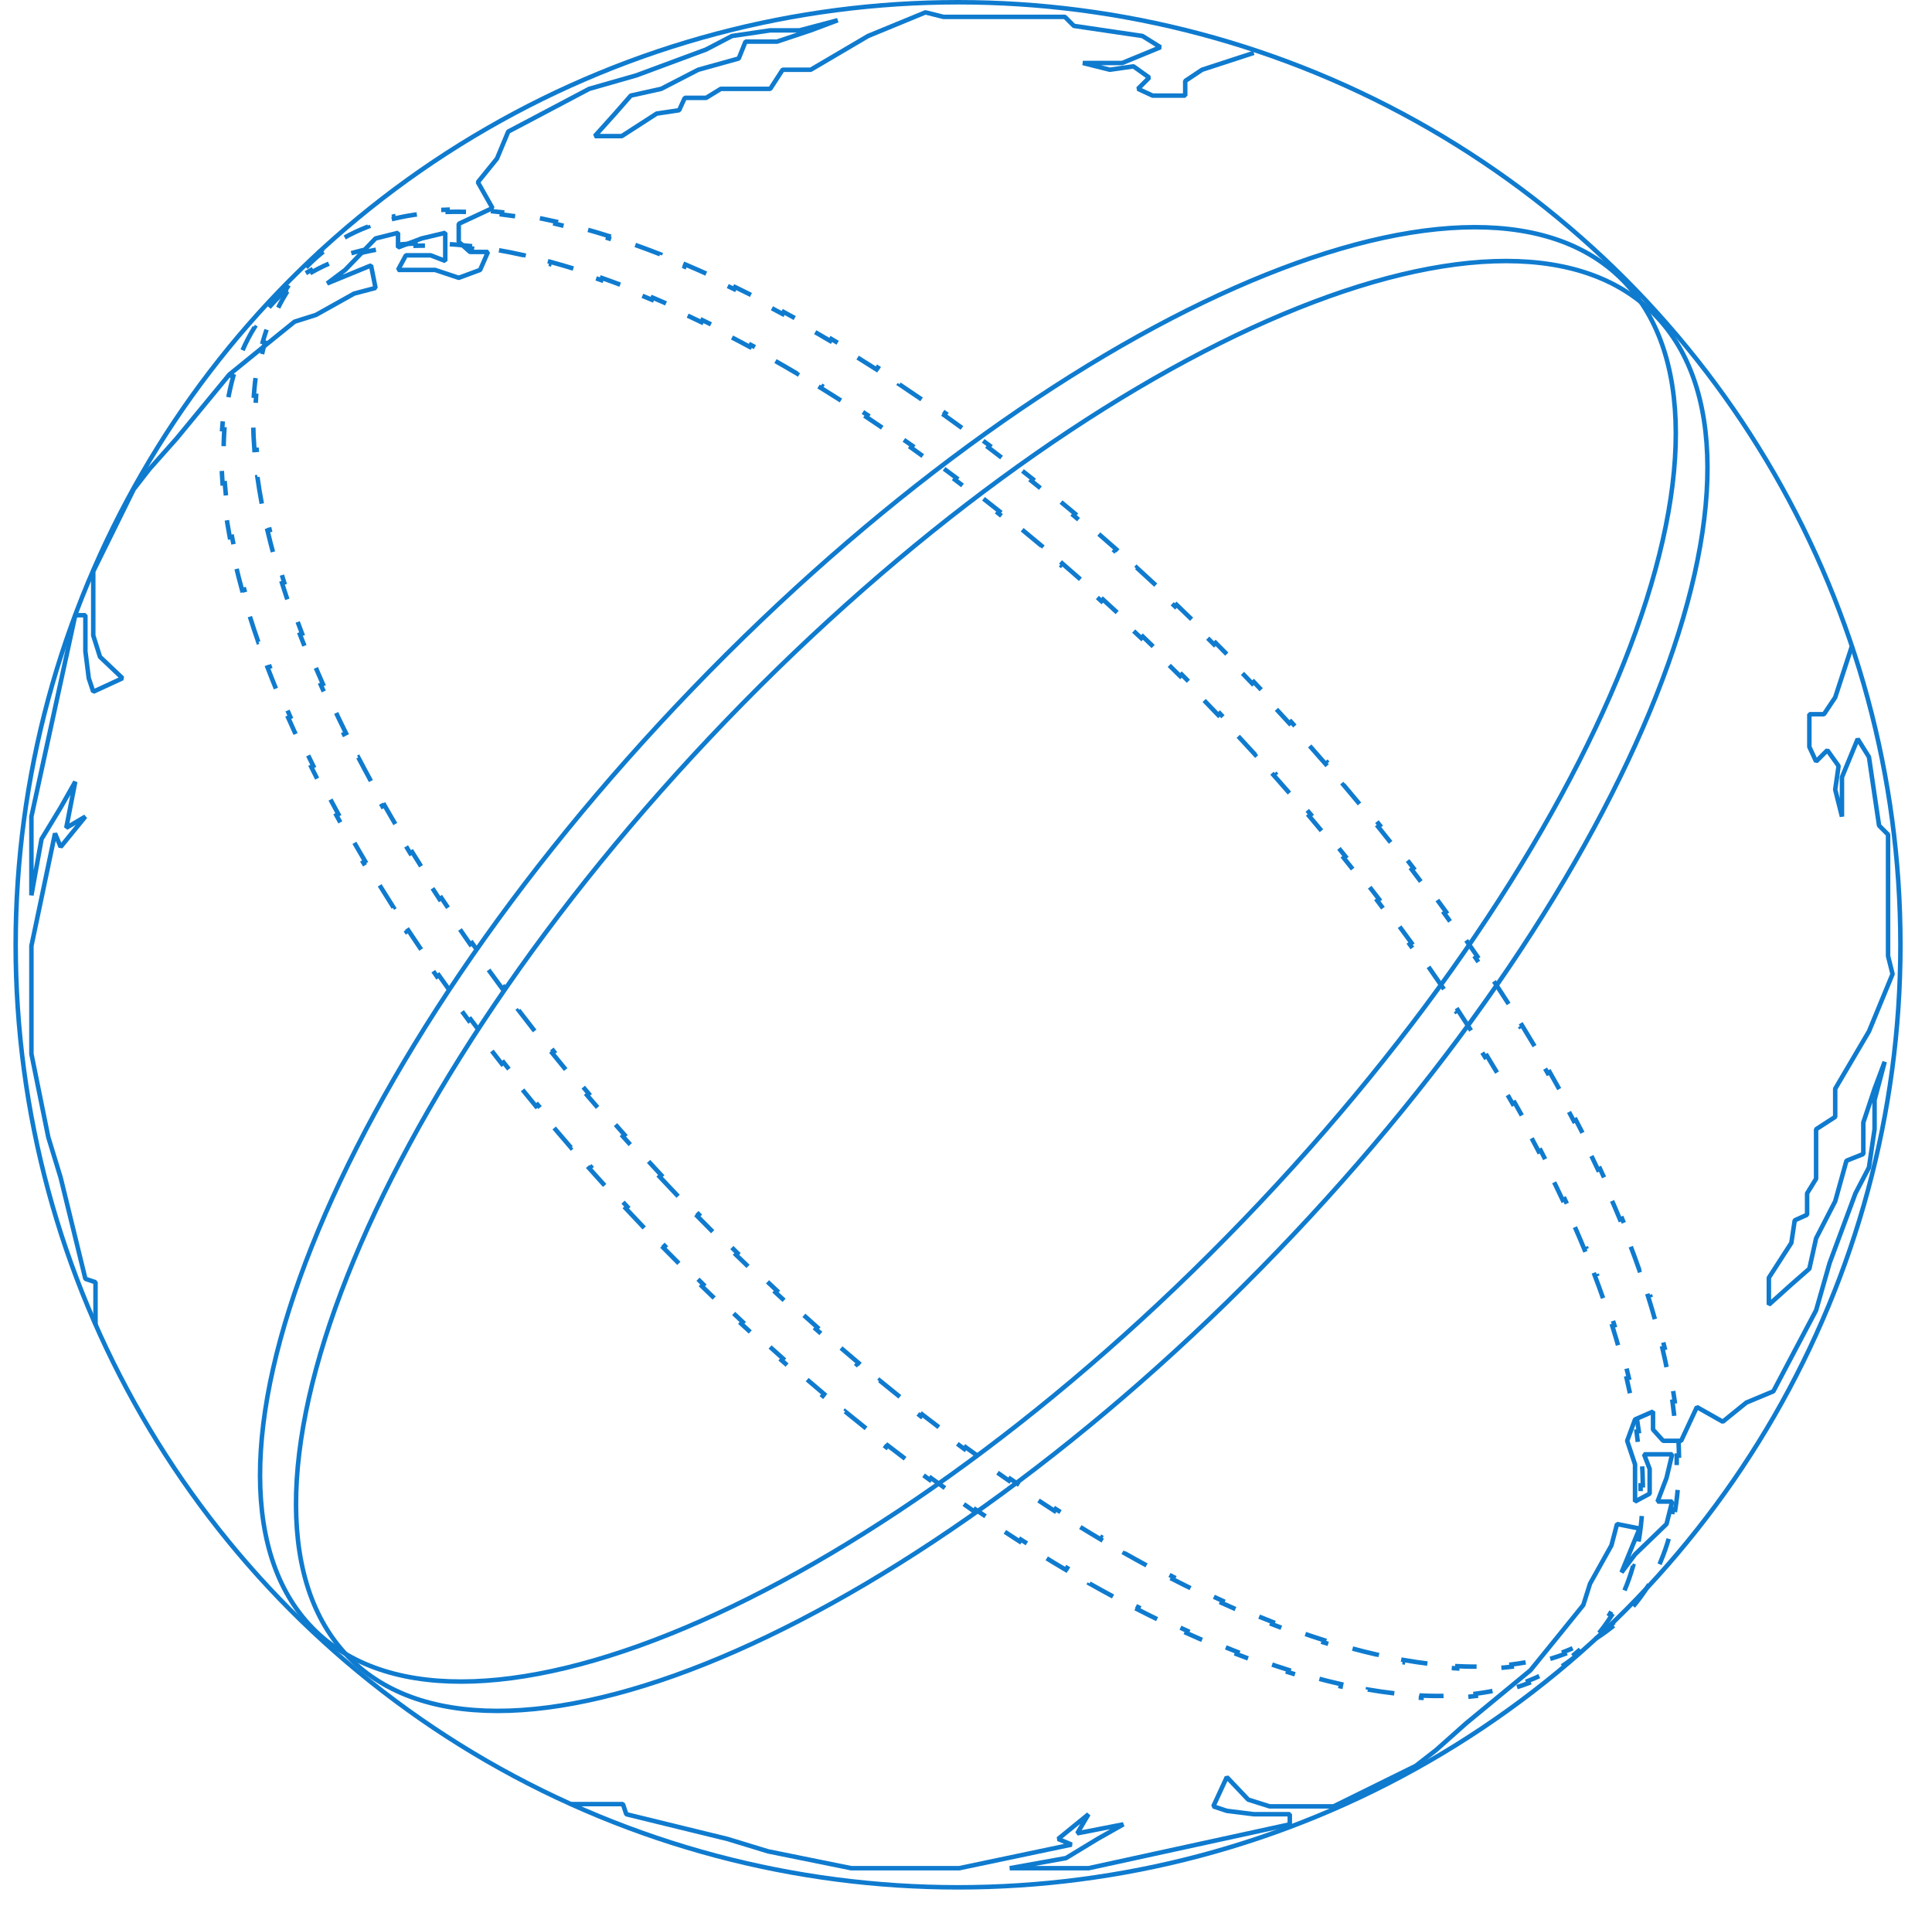 <svg width="859" height="858" viewBox="0 0 859 858" fill="none" xmlns="http://www.w3.org/2000/svg">
<circle r="419" transform="matrix(1 0 0 -1 425.965 420)" stroke="#0F7BCF" stroke-width="2"/>
<path d="M552.874 542.293C472.694 625.525 386.354 687.565 311.609 720.606C274.234 737.128 239.806 746.378 210.526 747.433C181.25 748.488 157.208 741.352 140.449 725.207C123.689 709.062 115.66 685.304 115.621 656.009C115.582 626.709 123.54 591.96 138.655 553.995C168.883 478.068 227.656 389.471 307.835 306.24C388.015 223.008 474.356 160.968 549.101 127.926C586.475 111.405 620.903 102.155 650.183 101.099C679.459 100.044 703.501 107.18 720.261 123.326C737.02 139.471 745.049 163.229 745.088 192.524C745.127 221.823 737.169 256.572 722.054 294.538C691.827 370.465 633.054 459.062 552.874 542.293Z" stroke="#0F7BCF" stroke-width="2"/>
<path d="M567.911 556.332C488.018 639.266 401.937 701.037 327.38 733.884C290.099 750.308 255.748 759.479 226.52 760.48C197.297 761.481 173.283 754.316 156.522 738.17C139.762 722.024 131.704 698.294 131.614 669.054C131.523 639.809 139.405 605.139 154.426 567.271C184.466 491.54 242.979 403.213 322.872 320.278C402.765 237.344 488.846 175.573 563.403 142.727C600.684 126.302 635.035 117.131 664.263 116.13C693.486 115.129 717.5 122.295 734.261 138.441C751.021 154.587 759.079 178.316 759.17 207.557C759.26 236.801 751.378 271.471 736.357 309.339C706.318 385.071 647.804 473.398 567.911 556.332Z" stroke="#0F7BCF" stroke-width="2"/>
<path d="M293.261 523.075C296.008 526.017 298.782 528.954 301.582 531.884L302.308 531.196C303.706 532.66 305.112 534.122 306.524 535.582C307.936 537.043 309.35 538.497 310.766 539.944L310.048 540.641C312.883 543.539 315.724 546.41 318.572 549.255L319.282 548.55C322.153 551.419 325.031 554.26 327.916 557.074L327.215 557.787C330.112 560.614 333.015 563.413 335.923 566.184L336.616 565.463C339.56 568.268 342.509 571.044 345.462 573.792L344.779 574.521C347.747 577.282 350.719 580.014 353.696 582.716L354.37 581.978C357.378 584.709 360.389 587.409 363.402 590.078L362.737 590.824C365.779 593.518 368.823 596.181 371.87 598.812L372.526 598.058C375.593 600.707 378.662 603.323 381.732 605.907L381.085 606.67C384.203 609.294 387.321 611.884 390.44 614.441L391.076 613.67C394.21 616.239 397.345 618.774 400.478 621.275L399.852 622.054C403.037 624.595 406.22 627.1 409.402 629.568L410.017 628.781C413.23 631.274 416.441 633.73 419.649 636.149L419.045 636.945C422.284 639.387 425.52 641.791 428.753 644.156L429.346 643.352C432.64 645.762 435.93 648.133 439.215 650.462L438.634 651.276C441.955 653.631 445.27 655.945 448.579 658.217L449.147 657.395C452.496 659.694 455.837 661.95 459.171 664.162L458.615 664.993C462.024 667.255 465.424 669.472 468.814 671.642L469.356 670.802C472.785 672.997 476.204 675.145 479.612 677.244L479.085 678.093C482.55 680.229 486.003 682.314 489.444 684.35L489.955 683.491C493.478 685.576 496.988 687.608 500.481 689.586L499.987 690.454C503.545 692.469 507.088 694.429 510.613 696.333L511.09 695.455C514.674 697.391 518.239 699.268 521.784 701.087L521.326 701.974C524.97 703.843 528.593 705.651 532.193 707.395L532.631 706.498C536.321 708.286 539.986 710.008 543.626 711.663L543.21 712.571C546.945 714.27 550.653 715.898 554.332 717.456L554.723 716.537C558.491 718.132 562.227 719.652 565.93 721.096L565.565 722.025C569.385 723.515 573.17 724.924 576.917 726.252L577.252 725.311C581.121 726.682 584.949 727.965 588.733 729.16L588.431 730.111C592.369 731.354 596.26 732.502 600.102 733.553L600.367 732.59C604.339 733.676 608.257 734.659 612.117 735.535L611.895 736.509C615.928 737.424 619.9 738.226 623.806 738.91L623.98 737.927C628.041 738.639 632.029 739.225 635.94 739.682L635.823 740.673C639.94 741.154 643.974 741.493 647.919 741.689L647.969 740.692C652.086 740.897 656.103 740.944 660.016 740.831L660.045 741.828C664.199 741.708 668.237 741.409 672.153 740.929L672.03 739.938C676.127 739.435 680.086 738.731 683.899 737.824L684.132 738.795C688.161 737.836 692.031 736.652 695.734 735.238L695.376 734.306C699.168 732.858 702.78 731.168 706.201 729.231L706.696 730.099C710.24 728.092 713.585 725.824 716.721 723.288L716.089 722.513C717.638 721.26 719.135 719.941 720.579 718.555C722.023 717.169 723.402 715.728 724.716 714.232L725.47 714.89C728.131 711.862 730.531 708.616 732.675 705.163L731.823 704.637C733.894 701.303 735.724 697.77 737.318 694.048L738.239 694.44C739.795 690.805 741.127 686.996 742.239 683.021L741.274 682.752C742.326 678.99 743.18 675.074 743.838 671.013L744.827 671.173C745.455 667.291 745.906 663.281 746.181 659.15L745.181 659.084C745.441 655.192 745.544 651.19 745.493 647.084L746.494 647.071C746.445 643.136 746.255 639.107 745.927 634.99L744.928 635.069C744.616 631.157 744.178 627.165 743.615 623.095L744.608 622.958C744.067 619.044 743.412 615.059 742.644 611.009L741.659 611.194C740.924 607.317 740.085 603.38 739.144 599.384L740.119 599.156C739.209 595.292 738.203 591.374 737.104 587.407L736.138 587.672C735.081 583.86 733.937 580.001 732.707 576.097L733.663 575.798C732.471 572.018 731.199 568.197 729.848 564.337L728.902 564.666C727.592 560.925 726.207 557.149 724.748 553.338L725.684 552.982C724.26 549.261 722.765 545.508 721.201 541.726L720.275 542.106C718.751 538.42 717.16 534.706 715.505 530.966L716.421 530.563C714.806 526.913 713.129 523.238 711.39 519.54L710.483 519.964C708.791 516.366 707.041 512.746 705.234 509.105L706.132 508.663C704.354 505.082 702.521 501.481 700.633 497.863L699.744 498.323C697.89 494.77 695.984 491.2 694.024 487.614L694.904 487.137C692.991 483.636 691.029 480.119 689.017 476.589L688.146 477.082C686.167 473.611 684.141 470.126 682.067 466.63L682.93 466.122C680.88 462.665 678.784 459.197 676.642 455.719L675.789 456.241C673.694 452.839 671.557 449.428 669.376 446.008L670.221 445.473C668.066 442.093 665.869 438.706 663.631 435.311L662.794 435.859C660.58 432.502 658.325 429.137 656.031 425.767L656.86 425.207C654.608 421.9 652.318 418.588 649.989 415.271L649.168 415.843C646.863 412.559 644.519 409.27 642.139 405.978L642.952 405.394C640.595 402.134 638.201 398.871 635.772 395.605L634.967 396.2C632.576 392.986 630.151 389.771 627.691 386.554L628.488 385.949C626.04 382.748 623.559 379.547 621.043 376.345L620.255 376.96C617.778 373.807 615.268 370.654 612.726 367.501L613.507 366.876C610.982 363.744 608.425 360.613 605.837 357.484L605.064 358.118C602.499 355.018 599.904 351.919 597.277 348.823L598.043 348.178C595.444 345.114 592.815 342.053 590.157 338.994L589.4 339.648C586.754 336.604 584.08 333.564 581.376 330.528L582.126 329.865C579.455 326.866 576.756 323.871 574.029 320.881L573.288 321.552C570.573 318.575 567.831 315.603 565.062 312.637L565.795 311.957C563.048 309.015 560.275 306.078 557.474 303.148L556.749 303.837C555.35 302.373 553.945 300.911 552.532 299.45C551.12 297.99 549.706 296.535 548.291 295.088L549.008 294.391C546.174 291.494 543.332 288.622 540.484 285.777L539.775 286.482C536.903 283.614 534.025 280.773 531.141 277.959L531.842 277.246C528.944 274.419 526.041 271.62 523.133 268.849L522.441 269.57C519.497 266.765 516.548 263.988 513.594 261.241L514.278 260.511C511.309 257.75 508.337 255.018 505.361 252.316L504.686 253.054C501.679 250.324 498.668 247.624 495.654 244.954L496.32 244.208C493.278 241.514 490.233 238.851 487.186 236.22L486.53 236.974C483.463 234.326 480.394 231.709 477.325 229.125L477.971 228.363C474.854 225.739 471.735 223.148 468.617 220.592L467.98 221.363C464.846 218.793 461.712 216.258 458.578 213.758L459.204 212.979C456.02 210.438 452.836 207.933 449.655 205.464L449.039 206.252C445.826 203.758 442.615 201.302 439.407 198.884L440.012 198.088C436.772 195.646 433.536 193.242 430.304 190.876L429.711 191.681C426.416 189.27 423.126 186.9 419.842 184.57L420.423 183.757C417.102 181.401 413.786 179.087 410.477 176.815L409.909 177.637C406.56 175.338 403.219 173.082 399.886 170.87L400.441 170.039C397.032 167.777 393.632 165.561 390.242 163.391L389.701 164.231C386.271 162.035 382.852 159.888 379.445 157.788L379.972 156.939C376.506 154.804 373.053 152.718 369.613 150.683L369.101 151.541C365.578 149.457 362.069 147.425 358.575 145.446L359.07 144.579C355.511 142.564 351.969 140.604 348.443 138.7L347.966 139.577C344.383 137.642 340.817 135.764 337.272 133.946L337.73 133.058C334.087 131.189 330.464 129.382 326.864 127.637L326.425 128.535C322.736 126.747 319.07 125.024 315.431 123.369L315.847 122.461C312.111 120.763 308.403 119.134 304.725 117.577L304.333 118.496C300.566 116.901 296.829 115.381 293.127 113.937L293.492 113.007C289.671 111.518 285.887 110.108 282.139 108.781L281.804 109.721C277.935 108.351 274.107 107.067 270.323 105.873L270.626 104.921C266.688 103.678 262.796 102.531 258.955 101.48L258.69 102.442C254.717 101.356 250.799 100.374 246.939 99.497L247.162 98.524C243.128 97.608 239.156 96.807 235.25 96.122L235.077 97.105C231.016 96.393 227.028 95.808 223.117 95.351L223.233 94.359C219.116 93.879 215.082 93.539 211.137 93.343L211.088 94.34C206.971 94.136 202.953 94.089 199.041 94.202L199.012 93.204C194.858 93.324 190.82 93.623 186.903 94.104L187.026 95.095C182.929 95.598 178.97 96.302 175.157 97.209L174.924 96.238C170.896 97.196 167.025 98.38 163.322 99.794L163.681 100.726C159.888 102.174 156.277 103.865 152.855 105.802L152.36 104.934C148.816 106.94 145.471 109.209 142.336 111.745L142.967 112.52C141.418 113.773 139.921 115.092 138.477 116.478C137.033 117.863 135.654 119.305 134.34 120.8L133.586 120.143C130.926 123.17 128.526 126.416 126.381 129.87L127.233 130.395C125.163 133.73 123.332 137.263 121.739 140.984L120.817 140.593C119.261 144.227 117.929 148.037 116.817 152.012L117.782 152.28C116.73 156.043 115.877 159.958 115.219 164.019L114.23 163.86C113.601 167.741 113.151 171.751 112.875 175.882L113.875 175.949C113.616 179.84 113.512 183.842 113.564 187.949L112.562 187.961C112.611 191.897 112.801 195.925 113.13 200.043L114.128 199.964C114.441 203.875 114.879 207.868 115.441 211.938L114.449 212.074C114.99 215.989 115.645 219.973 116.413 224.024L117.397 223.839C118.132 227.715 118.971 231.653 119.912 235.649L118.937 235.877C119.847 239.741 120.853 243.658 121.953 247.626L122.918 247.36C123.975 251.173 125.119 255.032 126.349 258.935L125.394 259.234C126.585 263.015 127.857 266.836 129.209 270.695L130.154 270.366C131.464 274.107 132.849 277.884 134.308 281.695L133.372 282.051C134.797 285.771 136.291 289.524 137.855 293.307L138.782 292.927C140.306 296.612 141.896 300.326 143.552 304.067L142.635 304.47C144.25 308.119 145.928 311.794 147.666 315.492L148.574 315.069C150.265 318.667 152.015 322.287 153.822 325.927L152.924 326.37C154.702 329.951 156.535 333.551 158.424 337.17L159.312 336.71C161.166 340.262 163.073 343.832 165.032 347.418L164.152 347.895C166.065 351.397 168.028 354.913 170.04 358.443L170.911 357.95C172.889 361.422 174.916 364.906 176.989 368.403L176.127 368.91C178.177 372.367 180.273 375.835 182.414 379.314L183.268 378.792C185.362 382.193 187.5 385.605 189.68 389.024L188.835 389.56C190.99 392.939 193.187 396.327 195.425 399.722L196.263 399.174C198.477 402.531 200.731 405.895 203.026 409.265L202.197 409.826C204.448 413.132 206.739 416.445 209.067 419.761L209.888 419.189C212.194 422.474 214.537 425.763 216.917 429.055L216.105 429.638C218.462 432.898 220.855 436.162 223.285 439.427L224.089 438.833C226.48 442.046 228.905 445.262 231.365 448.479L230.569 449.084C233.016 452.284 235.498 455.486 238.013 458.688L238.802 458.072C241.279 461.226 243.788 464.379 246.33 467.532L245.549 468.157C248.074 471.288 250.631 474.419 253.22 477.549L253.993 476.914C256.557 480.015 259.153 483.113 261.779 486.21L261.014 486.854C263.613 489.918 266.241 492.98 268.899 496.038L269.657 495.385C272.302 498.428 274.977 501.469 277.68 504.505L276.931 505.167C279.601 508.166 282.3 511.161 285.027 514.152L285.769 513.481C288.483 516.457 291.225 519.429 293.995 522.396L293.261 523.075Z" stroke="#0F7BCF" stroke-width="2" stroke-dasharray="12 12"/>
<path d="M278.202 537.155C280.941 540.089 283.706 543.017 286.498 545.939L287.224 545.251C288.619 546.71 290.02 548.169 291.428 549.625C292.836 551.081 294.246 552.531 295.658 553.974L294.941 554.671C297.767 557.56 300.601 560.423 303.441 563.26L304.15 562.555C307.014 565.415 309.884 568.248 312.76 571.054L312.06 571.767C314.949 574.585 317.844 577.376 320.744 580.139L321.437 579.417C324.373 582.214 327.314 584.982 330.26 587.721L329.577 588.451C332.537 591.204 335.502 593.927 338.471 596.62L339.145 595.882C342.145 598.604 345.148 601.295 348.154 603.956L347.488 604.702C350.523 607.388 353.56 610.042 356.599 612.665L357.255 611.91C360.314 614.55 363.375 617.158 366.437 619.733L365.791 620.496C368.901 623.111 372.012 625.693 375.123 628.24L375.759 627.469C378.886 630.03 382.013 632.556 385.139 635.048L384.513 635.828C387.69 638.359 390.865 640.855 394.039 643.315L394.654 642.527C397.859 645.011 401.063 647.458 404.264 649.868L403.66 650.664C406.892 653.097 410.12 655.492 413.345 657.848L413.937 657.043C417.224 659.444 420.507 661.806 423.784 664.126L423.204 664.94C426.517 667.286 429.826 669.591 433.128 671.854L433.695 671.032C437.036 673.321 440.369 675.567 443.694 677.769L443.14 678.601C446.541 680.853 449.934 683.06 453.317 685.221L453.858 684.381C457.28 686.566 460.692 688.705 464.092 690.795L463.566 691.645C467.023 693.769 470.468 695.845 473.9 697.87L474.411 697.011C477.927 699.086 481.429 701.108 484.915 703.077L484.422 703.945C487.973 705.95 491.508 707.9 495.026 709.794L495.503 708.916C499.079 710.842 502.637 712.709 506.175 714.518L505.718 715.406C509.353 717.264 512.967 719.061 516.558 720.795L516.995 719.896C520.677 721.674 524.336 723.386 527.968 725.03L527.553 725.939C531.281 727.627 534.981 729.245 538.653 730.792L539.043 729.873C542.803 731.457 546.531 732.966 550.227 734.399L549.863 735.33C553.676 736.808 557.453 738.207 561.192 739.523L561.526 738.582C565.384 739.941 569.202 741.212 572.976 742.395L572.675 743.347C576.605 744.579 580.488 745.715 584.321 746.754L584.584 745.791C588.547 746.866 592.456 747.837 596.308 748.702L596.088 749.676C600.112 750.58 604.074 751.369 607.971 752.042L608.142 751.059C612.193 751.759 616.171 752.332 620.073 752.778L619.959 753.77C624.065 754.239 628.088 754.567 632.023 754.751L632.07 753.754C636.175 753.947 640.181 753.983 644.082 753.859L644.114 754.857C648.256 754.726 652.284 754.416 656.19 753.926L656.065 752.935C660.147 752.422 664.092 751.71 667.892 750.795L668.128 751.766C672.141 750.8 675.997 749.61 679.688 748.191L679.327 747.26C683.104 745.808 686.702 744.116 690.112 742.179L690.609 743.046C694.139 741.04 697.472 738.774 700.598 736.243L699.966 735.469C701.51 734.219 703.003 732.903 704.443 731.521C705.882 730.139 707.258 728.702 708.569 727.211L709.323 727.869C711.978 724.851 714.375 721.617 716.518 718.177L715.667 717.65C717.737 714.327 719.569 710.808 721.166 707.101L722.086 707.495C723.647 703.873 724.984 700.078 726.103 696.118L725.138 695.848C726.197 692.098 727.059 688.197 727.726 684.151L728.715 684.313C729.353 680.442 729.813 676.443 730.1 672.323L729.1 672.254C729.37 668.374 729.483 664.384 729.443 660.29L730.445 660.28C730.407 656.355 730.228 652.337 729.911 648.231L728.912 648.308C728.611 644.407 728.185 640.424 727.634 636.365L728.627 636.231C728.097 632.326 727.453 628.351 726.697 624.31L725.712 624.493C724.988 620.626 724.16 616.697 723.23 612.711L724.206 612.485C723.307 608.629 722.312 604.721 721.224 600.762L720.258 601.026C719.212 597.224 718.08 593.376 716.861 589.483L717.818 589.186C716.637 585.413 715.375 581.6 714.035 577.749L713.088 578.076C711.789 574.343 710.414 570.574 708.966 566.771L709.902 566.417C708.488 562.704 707.004 558.959 705.45 555.184L704.523 555.563C703.009 551.885 701.429 548.179 699.783 544.446L700.701 544.045C699.096 540.404 697.429 536.739 695.701 533.05L694.793 533.472C693.112 529.882 691.371 526.269 689.574 522.636L690.472 522.195C688.704 518.621 686.88 515.028 685.002 511.417L684.113 511.876C682.268 508.331 680.371 504.769 678.422 501.191L679.302 500.715C677.399 497.222 675.446 493.714 673.444 490.192L672.572 490.684C670.603 487.22 668.586 483.743 666.522 480.254L667.385 479.748C665.344 476.298 663.257 472.838 661.125 469.367L660.27 469.888C658.186 466.495 656.058 463.092 653.886 459.68L654.732 459.146C652.586 455.774 650.398 452.394 648.168 449.006L647.331 449.554C645.126 446.204 642.88 442.847 640.594 439.485L641.424 438.925C639.181 435.626 636.9 432.322 634.581 429.014L633.759 429.585C631.462 426.309 629.128 423.027 626.756 419.743L627.569 419.16C625.221 415.908 622.836 412.653 620.416 409.396L619.611 409.989C617.229 406.784 614.811 403.576 612.36 400.367L613.157 399.762C610.718 396.569 608.245 393.375 605.738 390.181L604.949 390.796C602.481 387.651 599.98 384.506 597.446 381.361L598.228 380.737C595.711 377.613 593.162 374.489 590.582 371.368L589.809 372.003C587.253 368.91 584.665 365.819 582.048 362.731L582.813 362.087C580.223 359.031 577.602 355.977 574.952 352.927L574.195 353.58C571.558 350.544 568.891 347.512 566.196 344.484L566.945 343.822C564.283 340.831 561.592 337.844 558.873 334.862L558.132 335.533C555.425 332.564 552.691 329.601 549.93 326.642L550.663 325.963C547.925 323.029 545.159 320.1 542.367 317.178L541.641 317.867C540.246 316.407 538.845 314.949 537.437 313.493C536.029 312.036 534.619 310.586 533.207 309.143L533.925 308.446C531.098 305.557 528.265 302.694 525.424 299.857L524.715 300.562C521.851 297.702 518.981 294.869 516.105 292.064L516.806 291.351C513.916 288.532 511.021 285.742 508.121 282.979L507.428 283.7C504.492 280.903 501.551 278.135 498.605 275.396L499.288 274.667C496.328 271.914 493.363 269.191 490.395 266.497L489.72 267.235C486.721 264.513 483.717 261.822 480.711 259.162L481.377 258.415C478.342 255.73 475.305 253.075 472.266 250.453L471.61 251.207C468.551 248.567 465.49 245.96 462.428 243.385L463.074 242.622C459.964 240.007 456.854 237.425 453.742 234.877L453.106 235.648C449.98 233.087 446.852 230.561 443.726 228.069L444.352 227.29C441.176 224.758 438 222.262 434.826 219.803L434.211 220.591C431.006 218.107 427.802 215.659 424.601 213.25L425.205 212.453C421.974 210.021 418.745 207.626 415.52 205.27L414.928 206.075C411.641 203.673 408.358 201.312 405.081 198.991L405.661 198.178C402.348 195.831 399.039 193.526 395.738 191.263L395.17 192.086C391.83 189.797 388.496 187.55 385.171 185.348L385.725 184.517C382.324 182.264 378.931 180.057 375.548 177.896L375.007 178.737C371.585 176.551 368.173 174.413 364.773 172.322L365.299 171.473C361.842 169.348 358.397 167.273 354.965 165.247L354.454 166.106C350.938 164.031 347.436 162.009 343.95 160.041L344.444 159.172C340.892 157.167 337.357 155.217 333.839 153.323L333.363 154.201C329.786 152.276 326.228 150.408 322.69 148.599L323.147 147.711C319.512 145.853 315.898 144.057 312.307 142.323L311.87 143.221C308.188 141.443 304.53 139.732 300.897 138.087L301.312 137.178C297.584 135.49 293.884 133.872 290.212 132.325L289.822 133.245C286.062 131.661 282.334 130.151 278.638 128.718L279.002 127.788C275.189 126.309 271.412 124.911 267.673 123.594L267.339 124.535C263.481 123.177 259.663 121.905 255.889 120.723L256.19 119.77C252.26 118.539 248.377 117.403 244.544 116.363L244.281 117.326C240.318 116.252 236.409 115.281 232.557 114.416L232.777 113.442C228.753 112.538 224.791 111.748 220.894 111.075L220.723 112.059C216.672 111.359 212.694 110.785 208.792 110.339L208.906 109.348C204.8 108.879 200.777 108.551 196.843 108.366L196.796 109.363C192.691 109.171 188.684 109.135 184.783 109.258L184.751 108.261C180.609 108.392 176.581 108.701 172.675 109.192L172.801 110.182C168.718 110.695 164.773 111.408 160.973 112.322L160.737 111.352C156.724 112.318 152.868 113.508 149.178 114.926L149.538 115.857C145.761 117.309 142.163 119.002 138.753 120.939L138.256 120.072C134.726 122.077 131.393 124.343 128.267 126.874L128.899 127.649C127.355 128.899 125.862 130.215 124.422 131.597C122.983 132.979 121.607 134.416 120.296 135.906L119.542 135.248C116.887 138.266 114.49 141.501 112.347 144.941L113.198 145.467C111.128 148.79 109.296 152.31 107.699 156.017L106.779 155.623C105.219 159.244 103.881 163.039 102.763 166.999L103.727 167.27C102.668 171.019 101.806 174.921 101.139 178.967L100.15 178.805C99.512 182.676 99.052 186.674 98.766 190.794L99.765 190.863C99.495 194.743 99.382 198.733 99.422 202.828L98.42 202.838C98.458 206.762 98.637 210.78 98.954 214.886L99.953 214.81C100.254 218.711 100.681 222.693 101.231 226.753L100.239 226.886C100.768 230.792 101.412 234.767 102.169 238.807L103.153 238.624C103.877 242.492 104.705 246.42 105.635 250.406L104.659 250.632C105.558 254.488 106.553 258.397 107.641 262.355L108.608 262.091C109.653 265.893 110.785 269.742 112.004 273.634L111.048 273.931C112.228 277.704 113.49 281.517 114.831 285.368L115.777 285.041C117.077 288.774 118.451 292.543 119.899 296.346L118.963 296.7C120.377 300.413 121.861 304.158 123.415 307.933L124.342 307.554C125.856 311.232 127.436 314.938 129.082 318.671L128.164 319.073C129.769 322.713 131.436 326.379 133.164 330.067L134.072 329.645C135.754 333.236 137.494 336.848 139.291 340.481L138.393 340.923C140.161 344.496 141.985 348.089 143.863 351.7L144.753 351.241C146.597 354.786 148.494 358.349 150.444 361.927L149.563 362.403C151.466 365.896 153.419 369.404 155.421 372.925L156.293 372.433C158.262 375.897 160.279 379.374 162.343 382.863L161.48 383.37C163.521 386.819 165.608 390.28 167.74 393.751L168.595 393.23C170.679 396.623 172.808 400.026 174.979 403.437L174.133 403.972C176.279 407.344 178.467 410.724 180.697 414.111L181.534 413.564C183.739 416.913 185.985 420.27 188.271 423.633L187.442 424.192C189.684 427.491 191.965 430.795 194.284 434.104L195.106 433.532C197.403 436.809 199.737 440.09 202.109 443.375L201.296 443.958C203.644 447.21 206.029 450.465 208.449 453.722L209.254 453.128C211.637 456.334 214.054 459.542 216.505 462.751L215.708 463.355C218.147 466.548 220.62 469.742 223.127 472.936L223.916 472.321C226.384 475.466 228.885 478.612 231.419 481.756L230.638 482.381C233.154 485.505 235.703 488.628 238.283 491.749L239.056 491.115C241.613 494.207 244.2 497.298 246.817 500.386L246.052 501.03C248.643 504.087 251.263 507.14 253.913 510.191L254.671 509.538C257.308 512.573 259.974 515.605 262.669 518.633L261.92 519.295C264.582 522.286 267.273 525.273 269.992 528.256L270.733 527.584C273.44 530.553 276.174 533.517 278.935 536.475L278.202 537.155Z" stroke="#0F7BCF" stroke-width="2" stroke-dasharray="12 12"/>
<path d="M557.465 23.5L534.465 31L526.965 36V42.5H512.465L505.965 39.5L510.965 34.5L503.965 29.5L493.465 31L481.465 28H498.965L515.965 21L507.965 16L477.465 11.5L473.465 7.5H419.465L411.465 5.5L385.965 16L360.465 31H347.965L342.465 39.5H333.465H320.465L313.965 43.5H304.465L301.965 49L291.965 50.5L276.465 60.5H264.465L273.465 50.5L280.465 42.5L293.965 39.5L310.465 31L328.465 26L331.465 18.5H345.465L360.465 13.5L372.465 9L355.465 13.5H342.465L325.465 16L313.965 22L282.965 33.5L261.965 39.5L235.465 53.5L225.965 58.5L220.965 70.5L212.465 81L218.965 92.5L203.965 99.5V107.5L208.965 112H216.965L213.465 120L203.965 123.5L193.465 120H176.965L180.465 113.5H191.465L197.965 116V112V103.5L187.465 106L176.965 110V103.5L166.965 106L153.465 120L145.465 126L164.965 118L166.965 128L157.465 130.5L140.465 140L130.965 143L117.965 153.5L101.965 166.5L78.465 195L66.465 208.5L59.465 217.5L41.465 254V266V282.5L44.465 292L54.465 301.5L41.465 307.5L39.465 301.5L37.965 289.5V273.5H33.465L13.965 363V384.5V398L18.465 373L26.965 359L33.465 347.5L29.465 368L37.965 363L26.965 376.5L24.465 370.5L13.965 420.5V446.5V468.5L21.465 505.5L26.965 523.5L37.965 568.5L42.465 570V578.5V589" stroke="#0F7BCF" stroke-width="2" stroke-linejoin="bevel"/>
<path d="M823.465 287L815.965 310L810.965 317.5L804.465 317.5L804.465 332L807.465 338.5L812.465 333.5L817.465 340.5L815.965 351L818.965 363L818.965 345.5L825.965 328.5L830.965 336.5L835.465 367L839.465 371L839.465 425L841.465 433L830.965 458.5L815.965 484L815.965 496.5L807.465 502L807.465 511L807.465 524L803.465 530.5L803.465 540L797.965 542.5L796.465 552.5L786.465 568L786.465 580L796.465 571L804.465 564L807.465 550.5L815.965 534L820.965 516L828.465 513L828.465 499L833.465 484L837.965 472L833.465 489L833.465 502L830.965 519L824.965 530.5L813.465 561.5L807.465 582.5L793.465 609L788.465 618.5L776.465 623.5L765.965 632L754.465 625.5L747.465 640.5L739.465 640.5L734.965 635.5L734.965 627.5L726.965 631L723.465 640.5L726.965 651L726.965 667.5L733.465 664L733.465 653L730.965 646.5L734.965 646.5L743.465 646.5L740.965 657L736.965 667.5L743.465 667.5L740.965 677.5L726.965 691L720.965 699L728.965 679.5L718.965 677.5L716.465 687L706.965 704L703.965 713.5L693.465 726.5L680.465 742.5L651.965 766L638.465 778L629.465 785L592.965 803L580.965 803L564.465 803L554.965 800L545.465 790L539.465 803L545.465 805L557.465 806.5L573.465 806.5L573.465 811L483.965 830.5L462.465 830.5L448.965 830.5L473.965 826L487.965 817.5L499.465 811L478.965 815L483.965 806.5L470.465 817.5L476.465 820L426.465 830.5L400.465 830.5L378.465 830.5L341.465 823L323.465 817.5L278.465 806.5L276.965 802L268.465 802L253.965 802" stroke="#0F7BCF" stroke-width="2" stroke-linejoin="bevel"/>
</svg>
